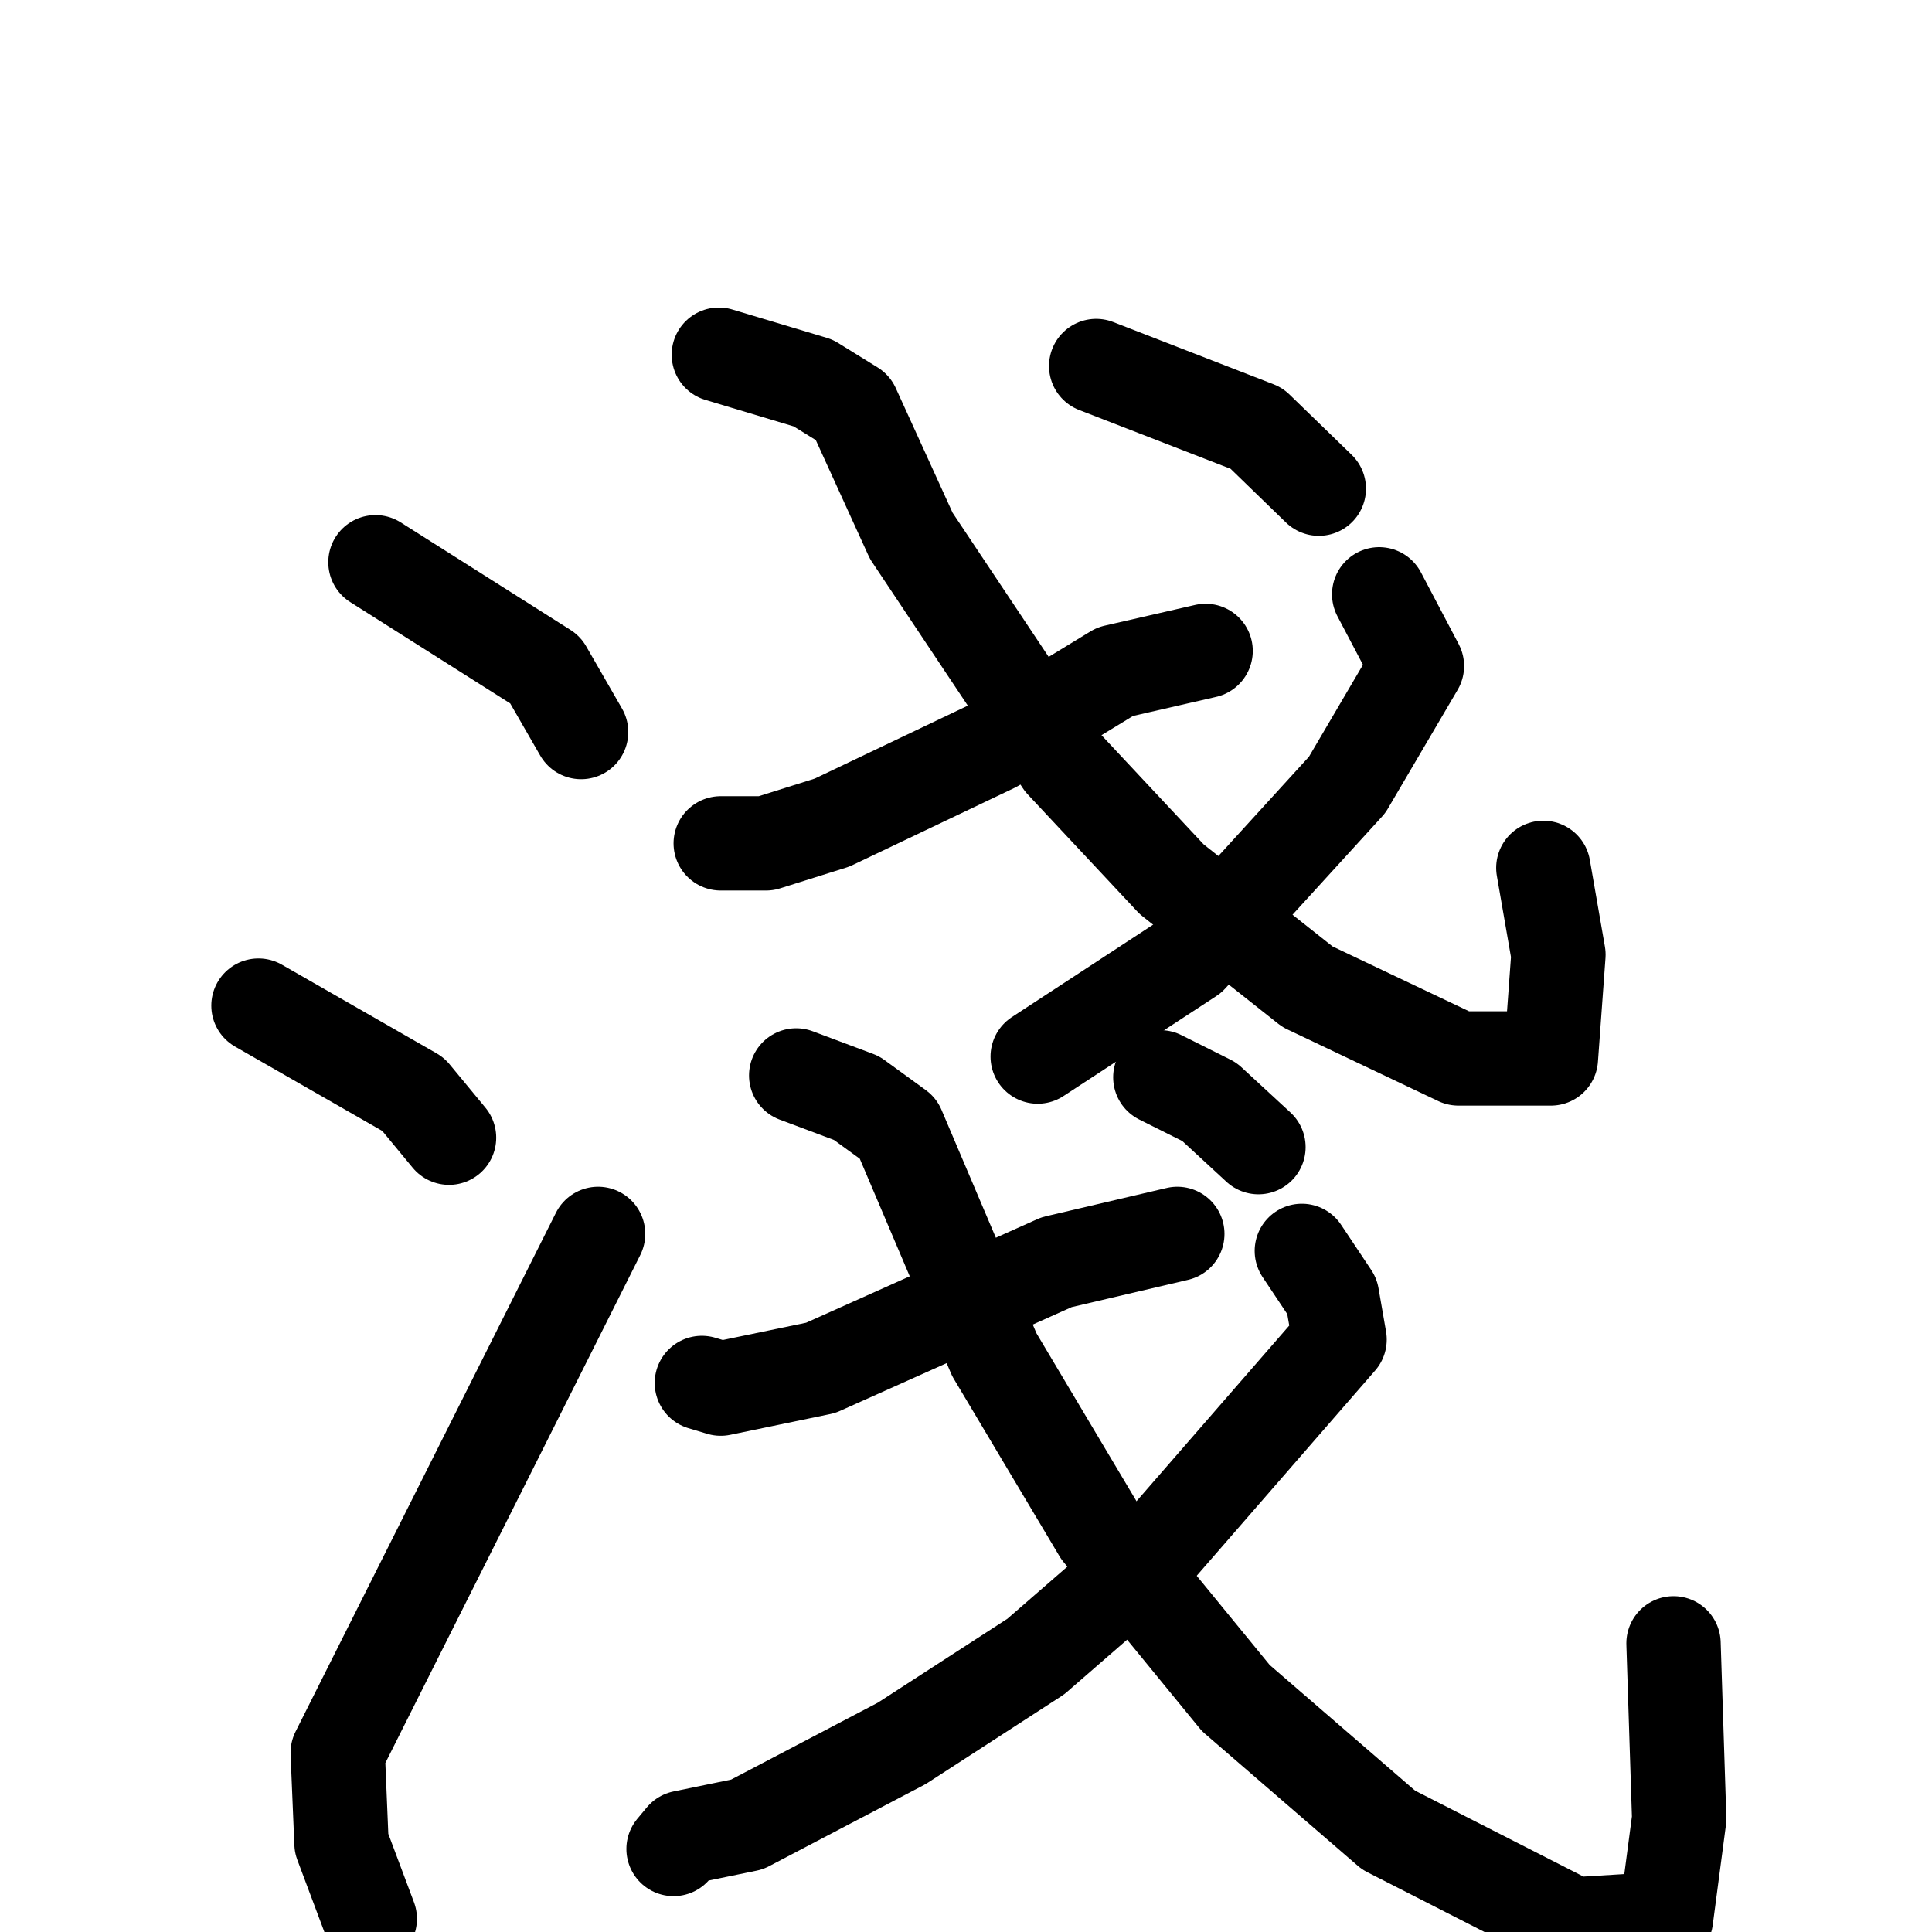 <svg xmlns="http://www.w3.org/2000/svg" viewBox="0 0 1024 1024">
  <g style="fill:none;stroke:#000000;stroke-width:50;stroke-linecap:round;stroke-linejoin:round;" transform="scale(1, 1) translate(0, 0)">
    <path d="M 199.0,298.0 L 289.0,355.0 L 308.0,388.0"/>
    <path d="M 137.0,533.0 L 219.0,580.0 L 238.0,603.0"/>
    <path d="M 196.0,1017.0 L 181.0,977.0 L 179.0,929.0 L 317.0,654.0"/>
    <path d="M 382.0,447.0 L 406.0,447.0 L 441.0,436.0 L 527.0,395.0 L 591.0,356.0 L 639.0,345.0"/>
    <path d="M 381.0,188.0 L 431.0,203.0 L 452.0,216.0 L 483.0,284.0 L 563.0,404.0 L 621.0,466.0 L 693.0,523.0 L 773.0,561.0 L 822.0,561.0 L 826.0,506.0 L 818.0,460.0"/>
    <path d="M 731.0,315.0 L 751.0,353.0 L 714.0,416.0 L 631.0,507.0 L 550.0,560.0"/>
    <path d="M 581.0,194.0 L 666.0,227.0 L 699.0,259.0"/>
    <path d="M 372.0,733.0 L 382.0,736.0 L 435.0,725.0 L 560.0,669.0 L 624.0,654.0"/>
    <path d="M 422.0,570.0 L 454.0,582.0 L 476.0,598.0 L 527.0,718.0 L 583.0,812.0 L 655.0,900.0 L 736.0,970.0 L 834.0,1020.0 L 883.0,1017.0 L 890.0,964.0 L 887.0,871.0"/>
    <path d="M 690.0,663.0 L 706.0,687.0 L 710.0,710.0 L 610.0,825.0 L 549.0,878.0 L 478.0,924.0 L 396.0,967.0 L 362.0,974.0 L 357.0,980.0"/>
    <path d="M 615.0,571.0 L 641.0,584.0 L 667.0,608.0"/>
  </g>
</svg>
